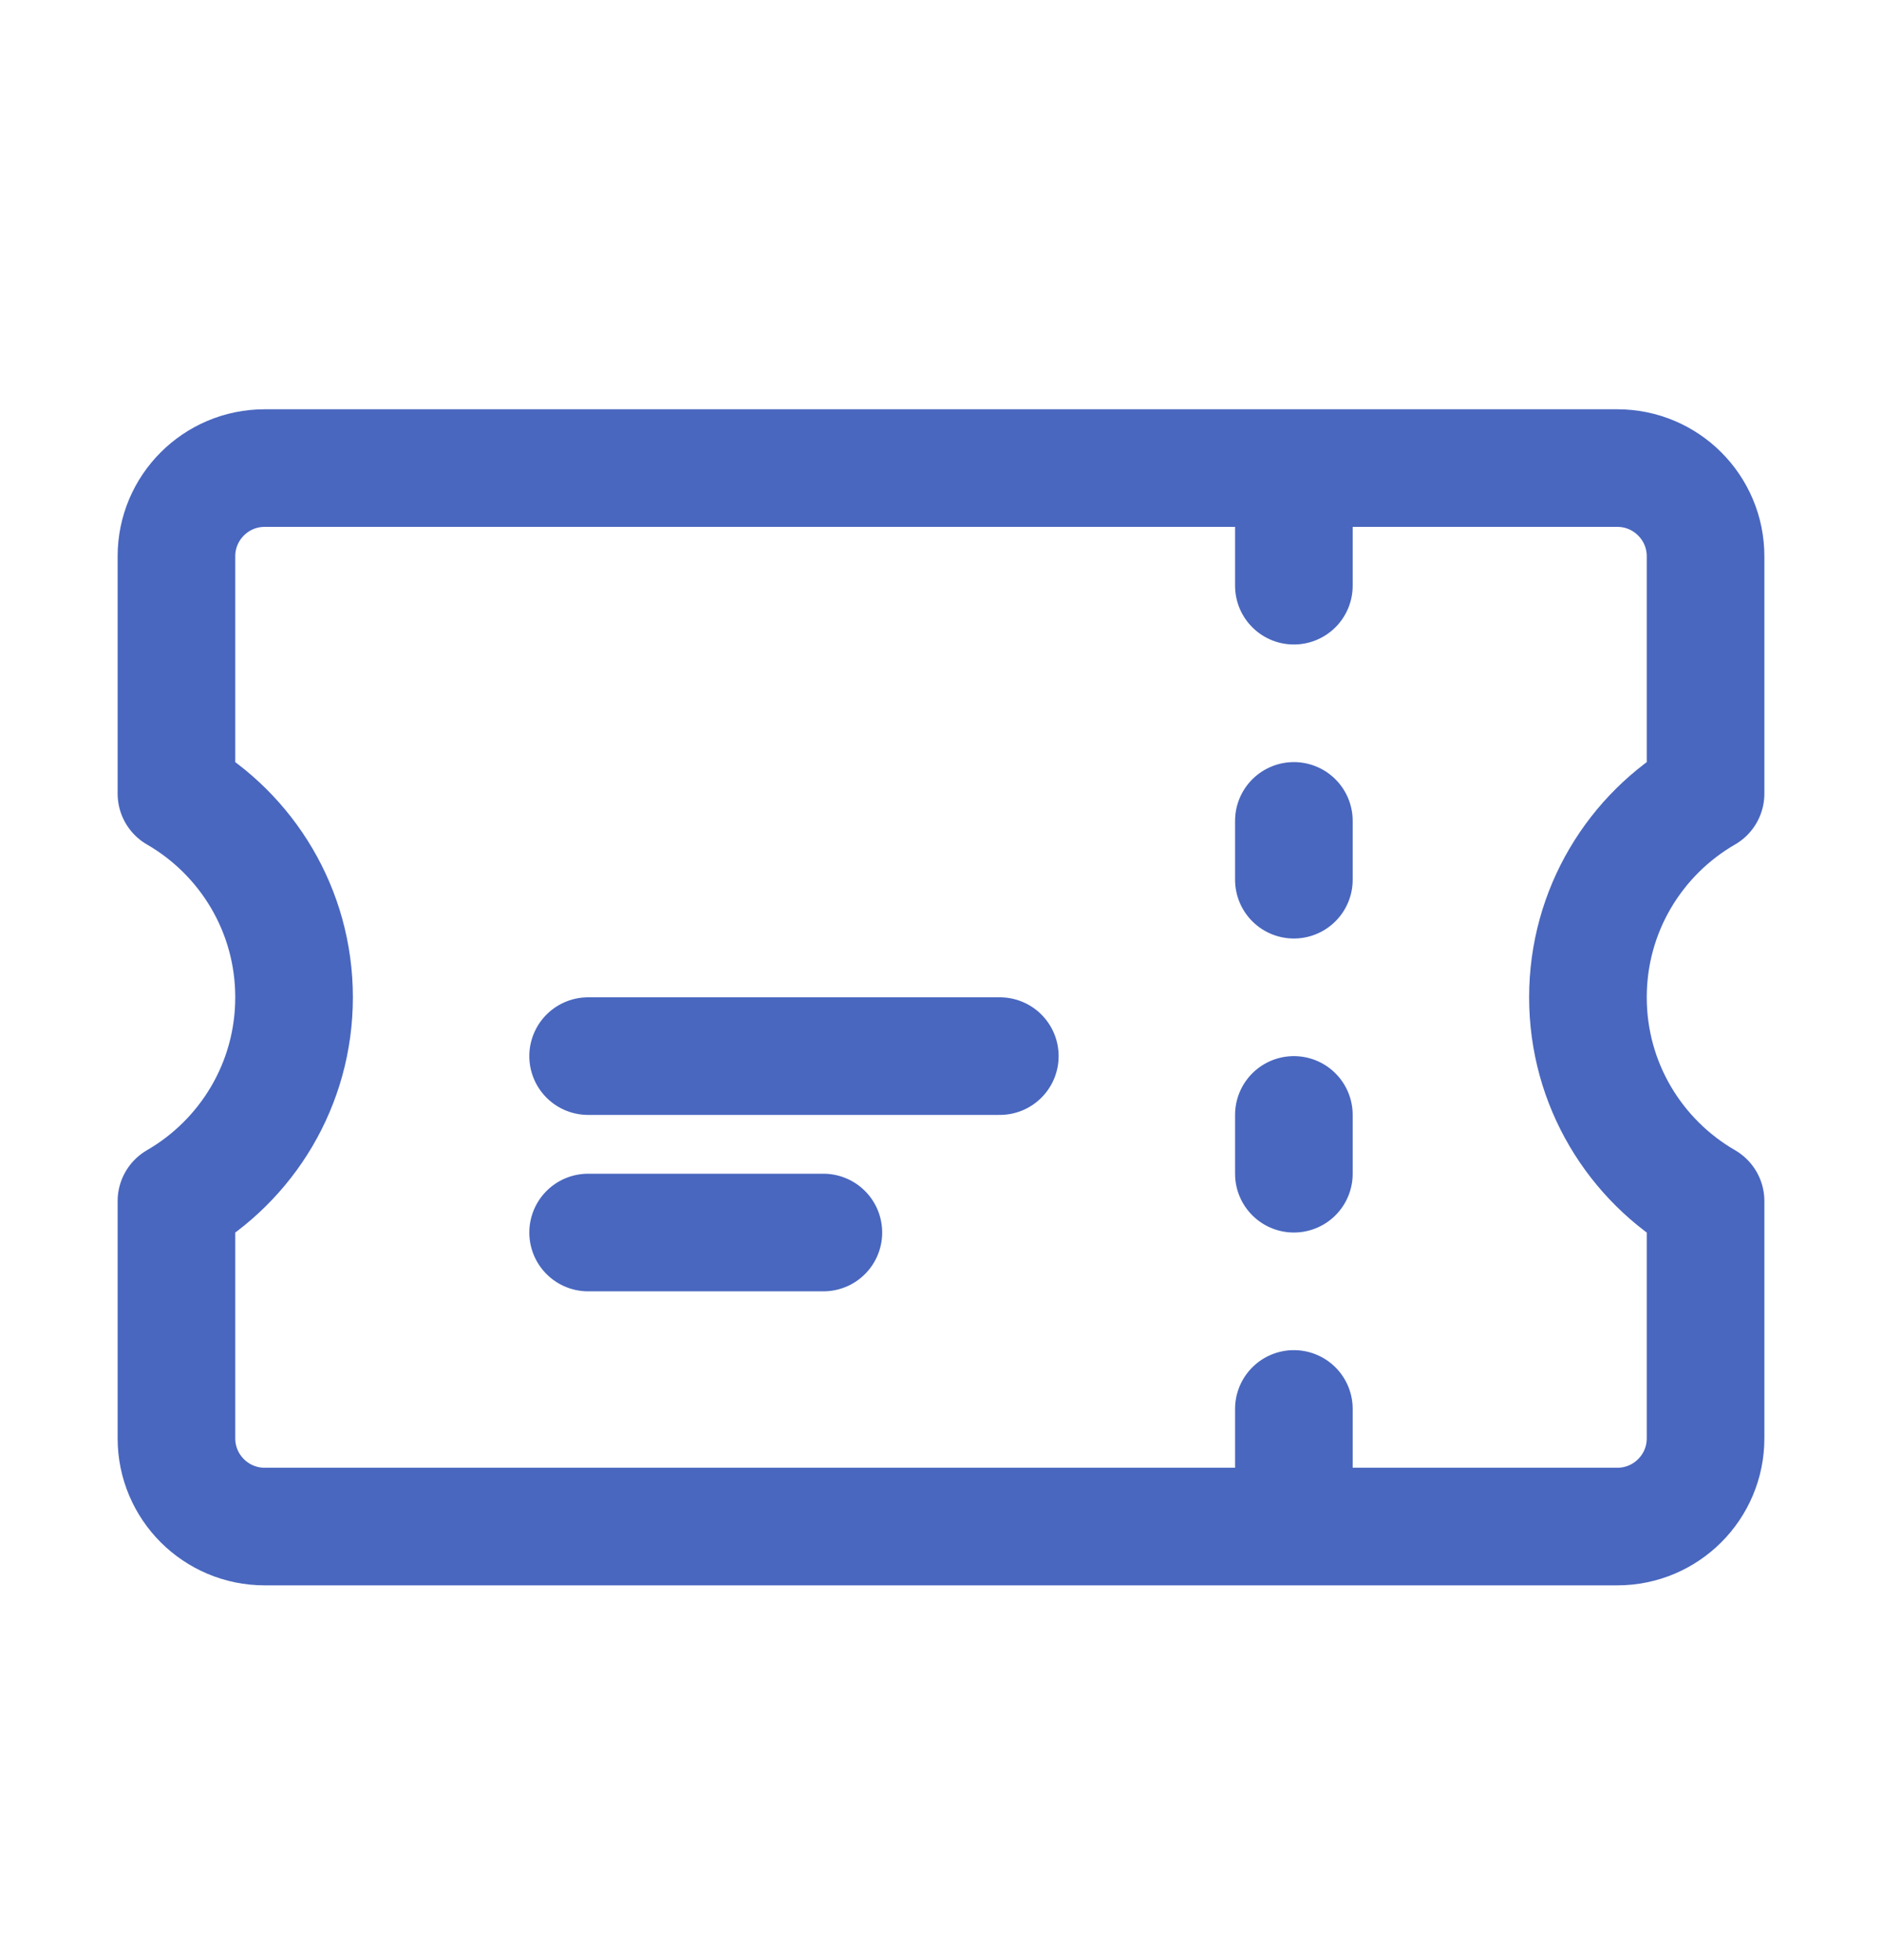 <svg width="24" height="25" viewBox="0 0 24 25" fill="none" xmlns="http://www.w3.org/2000/svg">
<path d="M16.5 6.72V7.47M16.5 10.47V11.22M16.5 14.22V14.97M16.5 17.97V18.72M7.5 13.47H12.75M7.5 15.72H10.5M3.375 5.97C2.754 5.97 2.25 6.474 2.25 7.095V10.122C3.147 10.64 3.75 11.61 3.75 12.72C3.75 13.831 3.147 14.8 2.25 15.319V18.345C2.25 18.966 2.754 19.47 3.375 19.47H20.625C21.246 19.47 21.75 18.966 21.75 18.345V15.319C20.853 14.8 20.25 13.831 20.25 12.72C20.25 11.61 20.853 10.64 21.75 10.122V7.095C21.75 6.474 21.246 5.97 20.625 5.97H3.375Z" stroke="#4967BF" stroke-width="1.5" stroke-linecap="round" stroke-linejoin="round"/>
</svg>
